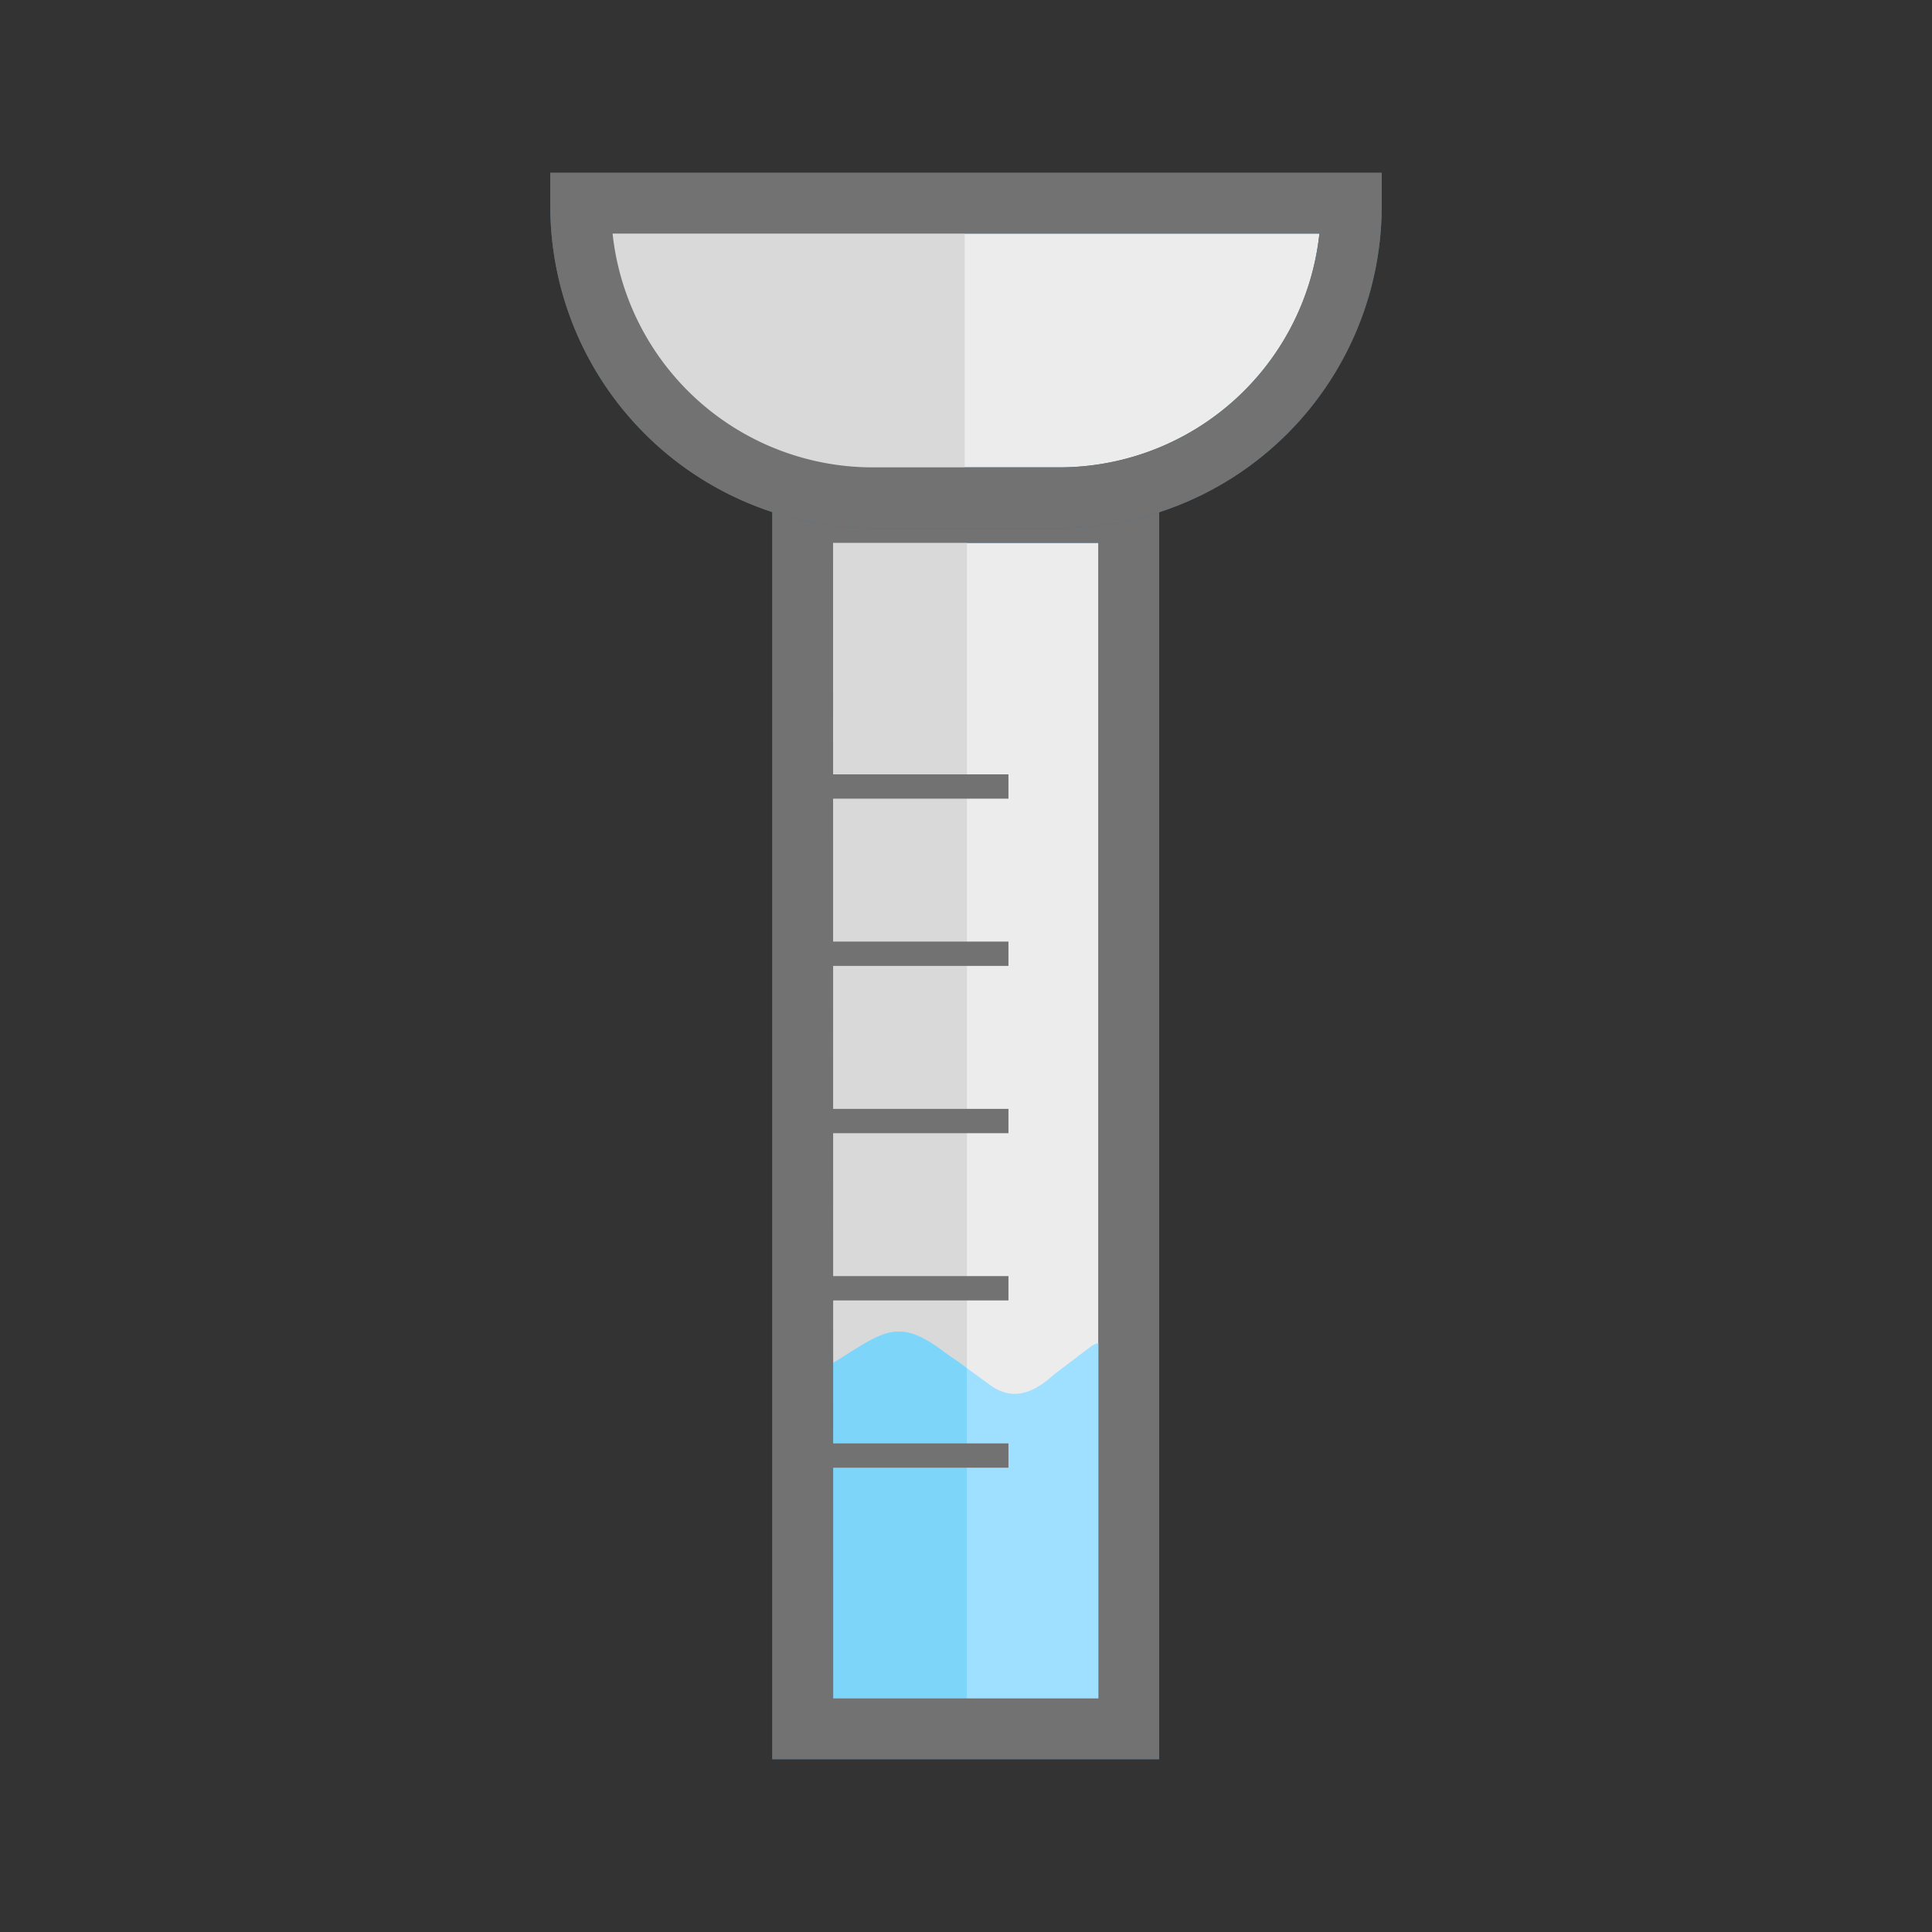 <svg id="fd8d8996-45b1-4283-b50f-51dc7c7995ee" data-name="Camada 1" xmlns="http://www.w3.org/2000/svg" viewBox="0 0 410 410"><rect x="0" y="0" width="410" height="410" fill="#333333" stroke="none"/><rect x="170.34" y="108.75" width="69.18" height="258.13" fill="#ececec"/><path d="M246,373.33H163.89v-271H246Zm-69.18-12.9h56.28V115.2H176.79Z" fill="#3b7097"/><rect x="175.17" y="105.92" width="30.03" height="259.83" fill="#d9d9d9"/><path d="M173.67,294.63l2.74-5.15c10.85-6.67,13.85-10.08,23.51-2.9.86.64,1.73,1.28,2.64,1.85l7.13,5.18c6.74,5.4,12.55-.77,14.37-2.22l7.23-5.47a4.93,4.93,0,0,1,8,3.85v69.62a4.93,4.93,0,0,1-4.72,4.93l-55.53,2.4a4.93,4.93,0,0,1-5.14-4.72l-2.59-63A4.93,4.93,0,0,1,173.67,294.63Z" fill="#9fdfff"/><path d="M205.17,290.32l-2.61-1.89c-.91-.57-1.78-1.21-2.64-1.85-9.66-7.18-12.66-3.77-23.51,2.9l-2.74,5.15a4.93,4.93,0,0,0-2.35,4.41l2.59,63a4.93,4.93,0,0,0,5.14,4.72l26.12-1.12Z" fill="#7dd6f9"/><path d="M246,373.33H163.89v-271H246Zm-69.18-12.9h56.28V115.2H176.79Z" fill="#727272"/><path d="M123.23,43.12H286.77a0,0,0,0,1,0,0v8a54.55,54.55,0,0,1-54.55,54.55H177.78a54.55,54.55,0,0,1-54.55-54.55v-8A0,0,0,0,1,123.23,43.12Z" fill="#ececec"/><path d="M224.88,112.07H185.12a68.41,68.41,0,0,1-68.34-68.33V36.67H293.22v7.07A68.41,68.41,0,0,1,224.88,112.07ZM130,49.57a55.52,55.52,0,0,0,55.14,49.61h39.76A55.52,55.52,0,0,0,280,49.57Z" fill="#3b7097"/><path d="M129.73,42.95h75a0,0,0,0,1,0,0v63a0,0,0,0,1,0,0H184.69a55,55,0,0,1-55-55v-8A0,0,0,0,1,129.73,42.95Z" fill="#d9d9d9"/><path d="M224.88,112.07H185.12a68.41,68.41,0,0,1-68.34-68.33V36.67H293.22v7.07A68.41,68.41,0,0,1,224.88,112.07ZM130,49.57a55.52,55.52,0,0,0,55.14,49.61h39.76A55.52,55.52,0,0,0,280,49.57Z" fill="#727272"/><rect x="164.58" y="164.33" width="49.43" height="5.16" fill="#727272"/><rect x="164.58" y="199.82" width="49.43" height="5.16" fill="#727272"/><rect x="164.58" y="235.32" width="49.43" height="5.16" fill="#727272"/><rect x="164.58" y="270.81" width="49.43" height="5.16" fill="#727272"/><rect x="164.58" y="306.31" width="49.43" height="5.16" fill="#727272"/></svg>